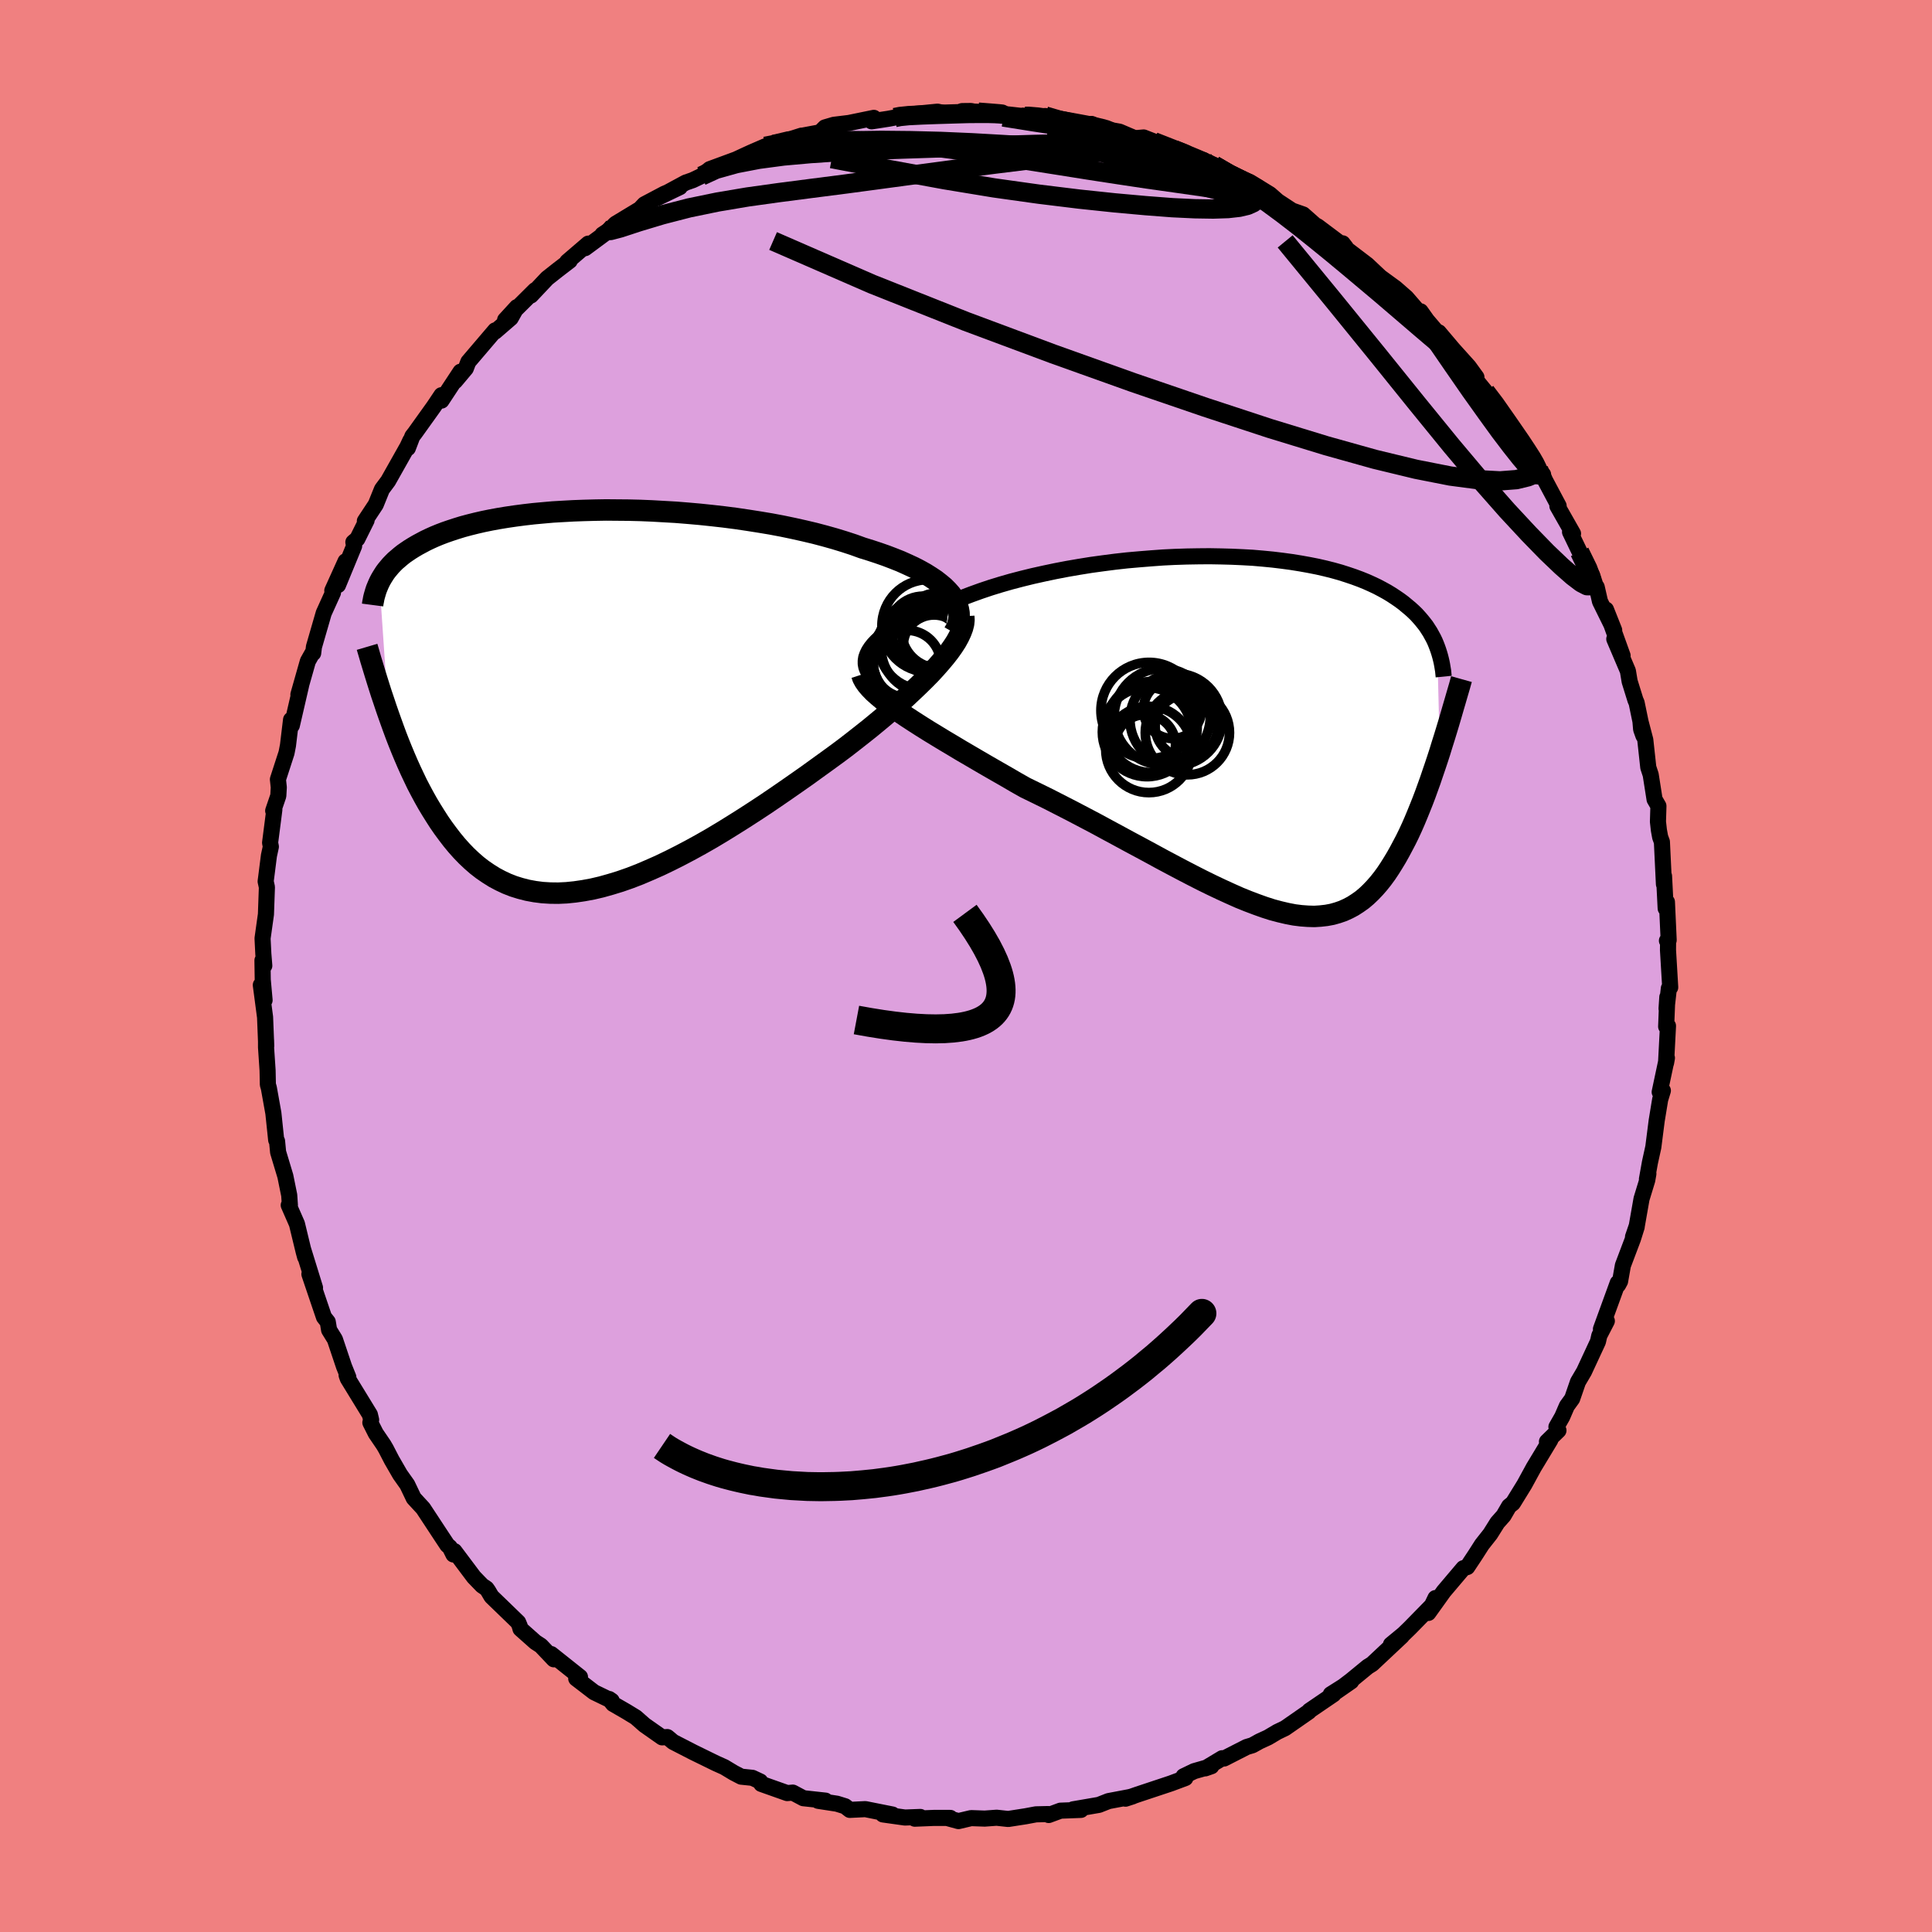 <svg xmlns="http://www.w3.org/2000/svg" width="500" height="500" viewBox="-100 -100 200 200"><defs><clipPath id="c"><path d="m37.99-11.01-.33-.37-.37-.37-.42-.35-.46-.36-.51-.34-.54-.34-.59-.33-.62-.32-.67-.31-.69-.31-.73-.29-.76-.29-.8-.28-.82-.27-.84-.26-.91-.33-.95-.31-.98-.3-1.03-.29-1.06-.28-1.1-.26-1.12-.25-1.15-.24-1.17-.22-1.2-.2-1.21-.19-1.22-.18-1.24-.16-1.24-.14-1.24-.13-1.25-.11-1.24-.1-1.24-.07-1.22-.07-1.22-.05-1.21-.03-1.18-.01-1.17-.01-1.15.02-1.12.03-1.1.04-1.08.06-1.04.06-1.02.09-.98.09-.95.11-.92.12-.89.13-.85.14-.82.15-.78.16-.74.17-.72.18-.67.18-.65.2-.61.2-.58.2-.55.21-.51.21-.49.22-.46.22-.43.23-.41.22-.39.23-.37.23-.34.23-.33.23-.3.24-.28.24-.27.23-.24.24-.23.24-.21.25-.2.24-.18.24-.16.25-.15.24-.14.24-.13.25.94 13.74.26.73.26.72.27.73.28.72.29.72.3.72.31.72.32.71.33.7.33.69.36.69.36.67.37.66.39.65.4.64.41.64.43.62.45.61.46.6.47.57.5.56.51.53.54.51.55.48.58.45.6.41.62.39.64.34.66.31.69.27.71.22.74.19.76.14.78.1.81.05.83.01.85-.04.88-.09.89-.13.92-.17.94-.22.96-.27.98-.3 1-.35 1.01-.39 1.03-.44 1.04-.46 1.06-.51 1.07-.54 1.08-.57 1.09-.6 1.1-.63 1.1-.66 1.1-.68 1.11-.7 1.1-.71 1.11-.73 1.09-.74 1.09-.75 1.09-.76 1.07-.75 1.05-.76 1.04-.75 1.03-.75.87-.65.85-.66.84-.66.82-.65.8-.66.78-.65.76-.65.73-.64.71-.63.67-.63.65-.62.62-.61.58-.59.54-.59.5-.57"/></clipPath><clipPath id="b"><path d="m-39.82-8.95.27-.34.32-.34.37-.34.42-.34.46-.34.51-.33.54-.33.59-.33.63-.32.67-.31.7-.32.73-.3.77-.3.8-.29.82-.29.88-.37.92-.35.97-.35 1.01-.34 1.04-.32 1.08-.31 1.11-.29 1.14-.28 1.17-.26 1.19-.25 1.2-.23 1.22-.21 1.24-.2 1.24-.17 1.24-.16 1.25-.14 1.25-.11 1.24-.1 1.23-.09 1.22-.06 1.22-.04 1.19-.02 1.18-.01 1.15.02 1.14.03 1.11.05 1.08.06 1.05.09 1.03.1.99.12.96.13.93.15.89.16.86.17.83.19.79.2.75.21.72.23.68.23.65.24.62.25.58.26.55.26.53.28.49.27.46.28.44.29.41.28.39.29.36.3.35.29.32.29.31.3.28.31.26.3.25.31.23.3.2.31.2.31.17.31.17.31.15.31.13.31.12.31.27 10.85-.24.74-.25.75-.25.73-.25.74-.26.72-.26.72-.27.71-.28.7-.28.69-.28.67-.29.66-.3.65-.31.63-.32.61-.32.6-.33.59-.35.58-.35.56-.36.54-.38.52-.39.49-.41.47-.42.44-.43.41-.45.38-.48.34-.48.31-.51.27-.53.24-.55.19-.57.16-.59.11-.62.07-.63.04-.67-.02-.68-.05L4 18.7l-.73-.14-.77-.18-.79-.21-.81-.26-.84-.3-.87-.33-.89-.36-.92-.41-.94-.43-.97-.46-1-.49-1.02-.52-1.04-.54-1.06-.56-1.09-.58-1.1-.6-1.13-.61-1.14-.61-1.16-.63-1.17-.63-1.18-.64-1.2-.63-1.2-.63-1.21-.62-1.21-.62-1.22-.6-1.21-.59-.97-.55-.96-.56-.96-.55-.94-.54-.93-.54-.92-.54-.91-.53-.88-.53-.86-.51-.84-.51-.82-.5-.78-.49-.75-.48-.72-.47-.68-.46"/></clipPath><linearGradient id="d" x1="0%" x2="100%" y1="0%" y2="0%"><stop offset="0%" style="stop-color:[object Object];stop-opacity:1"/><stop offset="20.2%" style="stop-color:[object Object];stop-opacity:1"/><stop offset="100%" style="stop-color:[object Object];stop-opacity:1"/></linearGradient><filter id="a"><feTurbulence baseFrequency=".05" numOctaves="3" result="noise" type="noise"/><feDisplacementMap in="SourceGraphic" in2="noise" scale="2"/></filter></defs><rect width="100%" height="100%" x="-100" y="-100" fill="#F08080"/><path fill="plum" stroke="#000" stroke-linejoin="round" stroke-width="1.667" d="m72.67-1.65.23 3.86-.14.1-.24 2.11.08-1.2-.12 3.05.19-.07-.2 3.83.09-.51-.75 3.53.33-.15-.28.92-.36 2.19-.35 2.74-.35 1.59-.31 1.73.15-.56-.12.67-.59 1.93-.49 2.79-.39 1.14.38-1.03-.39 1.24L68 31l-.29 1.64-.2.37-.04-.21-1.74 4.78.61-.83-.78 1.51-.14.62-1.44 3.1-.63 1.07-.6 1.74-.55.76-.48 1.11-.6 1.05.21.37-1.19 1.16.35-.18-1.72 2.85-.96 1.76-1.14 1.85-.06.09-.39.31-.57.98-.64.72-.74 1.18-.86 1.09L52.7 61l-.81 1.22-.4.12-2.04 2.41-1.59 2.22.74-1.54.13.26-2.8 2.86-.63.61-1.31 1.08 1.13-.87-3.08 2.89-.45.28-1.73 1.42-1.58 1.2 1.6-1.11-2.12 1.34h.29l-2.51 1.71-.05.09-2.46 1.71-.81.39-.96.57-.87.4-.74.41-.6.18-2.33 1.19-.2-.03-1.75 1.05.63-.22-1.78.51-1.1.53.19.18-1.5.56-3.46 1.15-1.24.43.74-.24-.39.09-2.11.4-.99.39-2.67.46.81.06-2.12.08-1.22.45-.05-.1-1.27.03-1.07.2-1.8.28-1.2-.13-1.23.09-1.41-.05-1.31.31-1.09-.3.25-.03h-1.72l-1.96.08.57-.18-1.59.06-2.28-.32.99.01-2.81-.56-1.61.08-.49-.38-.84-.26-1.95-.3.76-.02-2.29-.25-1.09-.58-.58.05-2.68-.95-.11-.25-.81-.38-1.16-.12-.77-.4-.98-.59-.89-.4-2.33-1.14-2.08-1.07-.57-.48-.03-.02-.54.03-1.81-1.27-.91-.8-.98-.6-1.37-.79-.41-.51.26.18-1.82-.88-1.85-1.42.39-.16-2.98-2.37.27.54-1.34-1.41-.57-.37-1.54-1.37-.07-.27-.17-.41-2.76-2.67-.35-.59-.17-.24-.45-.3-.86-.89-2.01-2.68-.1.35-.38-.76-.25-.21-.59-.89-1.92-2.92-.97-1.05-.67-1.4-.75-1.06-.86-1.49-.6-1.16-.24-.41-.81-1.19-.56-1.11.08-.29-.13-.54L-64 42.7l-.12-.34.18.21-.45-1.12-.94-2.8-.6-.97-.14-.84-.39-.49-.47-1.38-1.04-3.07.58 1.41-1.24-4.01.22.84-.15-.55-.7-2.89-.85-1.94h.12l-.07-1.03-.4-1.97-.75-2.49-.11-1.14-.09-.12-.29-2.77-.47-2.62-.1-.34-.03-1.47-.16-2.39v-.74l.02.61-.12-2.99-.44-3.33.39 1.57-.19-2.11-.03-2.01.19.55-.1-1.23-.08-1.6.35-2.49.1-2.81-.13-.6.07-.54.27-2.13.2-.92-.08-.41.44-3.42-.12.11.53-1.55.05-.87-.09-.83.89-2.74.15-.77.32-2.66.08.59.96-4.15-.06.23-.22.72.98-3.45.46-.82.09-.02.08-.65 1.01-3.49.96-2.12-.07-.21 1.37-3.03-.78 2.46 1.67-4.05-.08-.39.41-.34.96-1.93-.18.08 1.13-1.71.64-1.58.64-.86 2-3.55.3-.64-.26.79.47-1.23.25-.32 1.97-2.75.79-1.18v.56l1.97-2.99-.56.98 1.11-1.32.26-.68 2.78-3.26-.01.13 1.62-1.4.64-1.14-1.22 1.33 3.1-3.08-.43.55 1.68-1.78 1.14-.9 1.2-.92-.26.1 2.18-1.87-.33.47 2.95-2.18-1.16.77.47-.23.89-.88 2.53-1.53.46-.49 2.06-1.09 1.61-.69-2.33 1.12 2.94-1.59.72-.25.9-.43.86-.71 2.74-1.01.77-.36.81-.37 1.43-.62.89-.2 2.87-.91-2.53.93 2.63-.93 1.81-.34.51-.51.92-.27 1.56-.19 2.58-.53-.23.36 1.76-.27.63-.12.61-.17-.07-.03.83-.11 3.06-.3 1 .22 1.96-.25-.41-.03.9-.01.92.18 1.65.05 1.43.14 1.6.18-.21-.07 1.77.13.54-.09.36.35 4.28.61 1.13.29-.97-.43-.22.25 3.11.55 1.59.68.91-.08 2.38.93.65.45-1.98-.94 2.59 1 .56.28 2 .62-.86-.2 1.97.75 2.73 1.73-.76-.75 1.73.75 2.06 1.26.89.78-.16-.12 1.57 1.03 1.14.4 1.28 1.13.19.08 2.96 2.22-.34-.44.03.3 2.51 1.91 1.5 1.41-.59-.46 2.03 1.48 1.12.98 1.23 1.42h.24l.66.93 1 1.17 1.02 1.07-.8-1 1.49 1.76 1.62 1.8.79 1.09-.44-.19 1.38 1.69 1.58 1.93-.34-.07.26.22 1.9 2.5.59.88.72 1.29.77 1.2.48.62-.12-.15.32.75 1.41 2.65-.13.02 1.62 2.85-.31-.17.99 2.06 1.3 2.42.41 1.26.06-.04.34 1.49 1.47 2.98-.85-2.14 1.72 4.77-.86-1.72 1.41 3.31.18 1.08.6 1.93.12.27.71 3.43-.24-.67-.07-.82.5 1.91.31 2.85.25.76.4 2.55.4.69-.05 1.62.1.89.13.71.18.49.21 4.38.01-.84.17 3.35.13-.67.18 3.95-.18.06.12-.07-.01 1.04.23 3.86" filter="url(#a)"/><path fill="#fff" d="m-39.82-8.95.27-.34.32-.34.37-.34.42-.34.46-.34.51-.33.54-.33.59-.33.63-.32.67-.31.7-.32.73-.3.77-.3.8-.29.82-.29.88-.37.92-.35.97-.35 1.01-.34 1.04-.32 1.08-.31 1.11-.29 1.14-.28 1.17-.26 1.19-.25 1.2-.23 1.22-.21 1.24-.2 1.24-.17 1.24-.16 1.25-.14 1.25-.11 1.24-.1 1.23-.09 1.22-.06 1.22-.04 1.19-.02 1.18-.01 1.15.02 1.14.03 1.11.05 1.08.06 1.05.09 1.03.1.99.12.96.13.93.15.89.16.86.17.83.19.79.2.75.21.72.23.68.23.65.24.62.25.58.26.55.26.53.28.49.27.46.28.44.29.41.28.39.29.36.3.35.29.32.29.31.3.28.31.26.3.25.31.23.3.2.31.2.31.17.31.17.31.15.31.13.31.12.31.27 10.85-.24.74-.25.75-.25.73-.25.74-.26.72-.26.72-.27.71-.28.7-.28.69-.28.67-.29.66-.3.65-.31.63-.32.61-.32.6-.33.59-.35.58-.35.56-.36.54-.38.52-.39.49-.41.47-.42.44-.43.41-.45.38-.48.34-.48.31-.51.27-.53.24-.55.19-.57.16-.59.11-.62.07-.63.04-.67-.02-.68-.05L4 18.7l-.73-.14-.77-.18-.79-.21-.81-.26-.84-.3-.87-.33-.89-.36-.92-.41-.94-.43-.97-.46-1-.49-1.02-.52-1.04-.54-1.06-.56-1.09-.58-1.1-.6-1.13-.61-1.14-.61-1.16-.63-1.17-.63-1.18-.64-1.2-.63-1.2-.63-1.21-.62-1.21-.62-1.22-.6-1.21-.59-.97-.55-.96-.56-.96-.55-.94-.54-.93-.54-.92-.54-.91-.53-.88-.53-.86-.51-.84-.51-.82-.5-.78-.49-.75-.48-.72-.47-.68-.46" filter="url(#a)" transform="translate(29.99 -23.99)"/><path fill="#fff" d="m37.99-11.01-.33-.37-.37-.37-.42-.35-.46-.36-.51-.34-.54-.34-.59-.33-.62-.32-.67-.31-.69-.31-.73-.29-.76-.29-.8-.28-.82-.27-.84-.26-.91-.33-.95-.31-.98-.3-1.03-.29-1.06-.28-1.1-.26-1.12-.25-1.15-.24-1.17-.22-1.2-.2-1.21-.19-1.22-.18-1.24-.16-1.24-.14-1.24-.13-1.25-.11-1.24-.1-1.24-.07-1.22-.07-1.22-.05-1.21-.03-1.18-.01-1.17-.01-1.15.02-1.12.03-1.1.04-1.08.06-1.04.06-1.02.09-.98.09-.95.11-.92.12-.89.13-.85.14-.82.15-.78.16-.74.17-.72.18-.67.18-.65.2-.61.2-.58.2-.55.21-.51.21-.49.22-.46.22-.43.23-.41.22-.39.23-.37.23-.34.23-.33.23-.3.24-.28.24-.27.23-.24.24-.23.24-.21.25-.2.24-.18.24-.16.25-.15.24-.14.24-.13.25.94 13.74.26.73.26.72.27.73.28.72.29.72.3.72.31.72.32.71.33.7.33.69.36.69.36.67.37.66.39.65.4.64.41.64.43.62.45.61.46.6.47.57.5.56.51.53.54.51.55.48.58.45.6.41.62.39.64.34.66.31.69.27.71.22.74.19.76.14.78.1.81.05.83.01.85-.04.88-.09.89-.13.92-.17.94-.22.96-.27.98-.3 1-.35 1.01-.39 1.03-.44 1.04-.46 1.06-.51 1.07-.54 1.08-.57 1.09-.6 1.1-.63 1.1-.66 1.1-.68 1.11-.7 1.1-.71 1.11-.73 1.09-.74 1.09-.75 1.09-.76 1.07-.75 1.05-.76 1.04-.75 1.03-.75.87-.65.85-.66.84-.66.82-.65.8-.66.78-.65.76-.65.73-.64.71-.63.67-.63.65-.62.62-.61.58-.59.54-.59.5-.57" filter="url(#a)" transform="translate(-39.57 -27.48)"/><g fill="none" stroke="#000" transform="translate(29.99 -23.99)"><path stroke-linejoin="round" stroke-width="1.667" d="m-39.45-5.74-.31-.29-.25-.3-.18-.31-.12-.32-.06-.32v-.33l.05-.33.12-.34.16-.33.22-.34.27-.34.32-.34.37-.34.42-.34.46-.34.51-.33.54-.33.59-.33.63-.32.67-.31.7-.32.73-.3.77-.3.8-.29.82-.29.88-.37.92-.35.97-.35 1.01-.34 1.04-.32 1.08-.31 1.11-.29 1.14-.28 1.17-.26 1.19-.25 1.2-.23 1.22-.21 1.24-.2 1.24-.17 1.24-.16 1.25-.14 1.25-.11 1.24-.1 1.23-.09 1.22-.06 1.22-.04 1.19-.02 1.18-.01 1.15.02 1.14.03 1.11.05 1.08.06 1.05.09 1.03.1.99.12.96.13.93.15.89.16.86.17.83.19.79.2.75.21.72.23.68.23.65.24.62.25.58.26.55.26.53.28.49.27.46.28.44.29.41.28.39.29.36.3.35.29.32.29.31.3.28.31.26.3.25.31.23.3.2.31.2.31.17.31.17.31.15.31.13.31.12.31.11.31.1.31.09.31.08.31.07.3.06.31.05.3.05.3.03.3.03.3" filter="url(#a)"/><path stroke-linejoin="round" stroke-width="2.222" d="m-40.78-6.18.11.34.19.35.26.37.32.37.38.39.45.4.49.41.55.43.6.43.64.45.68.46.72.47.75.48.78.49.82.5.84.51.86.51.88.53.91.53.92.54.93.54.94.54.96.55.96.56.97.55 1.21.59 1.22.6 1.21.62 1.21.62 1.2.63 1.2.63 1.18.64 1.17.63 1.16.63 1.14.61 1.13.61 1.1.6 1.09.58 1.06.56 1.04.54 1.02.52 1 .49.97.46.94.43.92.41.89.36.87.33.84.3.81.26.79.21.77.18.73.14.72.09.68.05.67.02.63-.04.62-.07.59-.11.57-.16.55-.19.53-.24.51-.27.48-.31.48-.34.45-.38.43-.41.42-.44.41-.47.39-.49.38-.52.36-.54.35-.56.35-.58.33-.59.32-.6.32-.61.31-.63.3-.65.29-.66.28-.67.28-.69.28-.7.27-.71.26-.72.26-.72.25-.74.25-.73.25-.75.24-.74.23-.75.24-.76.23-.75.23-.76.22-.75.22-.76.22-.75.22-.76.22-.75.21-.75" filter="url(#a)"/><circle cx="-11.433" cy="1.104" r="3.136" clip-path="url(#b)" filter="url(#a)"/><circle cx="-8.253" cy="-1.526" r="4.762" clip-path="url(#b)" filter="url(#a)"/><circle cx="-10.778" cy="-.741" r="4.716" clip-path="url(#b)" filter="url(#a)"/><circle cx="-11.058" cy="1.574" r="4.466" clip-path="url(#b)" filter="url(#a)"/><circle cx="-7.163" cy="-.846" r="3.248" clip-path="url(#b)" filter="url(#a)"/><circle cx="-11.253" cy="-.231" r="4.62" clip-path="url(#b)" filter="url(#a)"/><circle cx="-9.678" cy="-1.831" r="4.976" clip-path="url(#b)" filter="url(#a)"/><circle cx="-7.073" cy="-.161" r="4.358" clip-path="url(#b)" filter="url(#a)"/><circle cx="-8.613" cy="-2.571" r="3.01" clip-path="url(#b)" filter="url(#a)"/><circle cx="-11.038" cy="-2.456" r="4.982" clip-path="url(#b)" filter="url(#a)"/></g><g fill="none" stroke="#000" transform="translate(-39.57 -27.48)"><path stroke-linejoin="round" stroke-width="2.222" d="m38.32-7.03.23-.41.16-.41.1-.41.05-.41-.01-.4-.07-.4-.12-.39-.17-.39-.23-.38-.27-.38-.33-.37-.37-.37-.42-.35-.46-.36-.51-.34-.54-.34-.59-.33-.62-.32-.67-.31-.69-.31-.73-.29-.76-.29-.8-.28-.82-.27-.84-.26-.91-.33-.95-.31-.98-.3-1.03-.29-1.06-.28-1.1-.26-1.12-.25-1.15-.24-1.17-.22-1.2-.2-1.21-.19-1.22-.18-1.24-.16-1.24-.14-1.24-.13-1.25-.11-1.24-.1-1.24-.07-1.22-.07-1.22-.05-1.21-.03-1.18-.01-1.17-.01-1.15.02-1.12.03-1.1.04-1.08.06-1.04.06-1.02.09-.98.09-.95.11-.92.12-.89.13-.85.14-.82.15-.78.16-.74.17-.72.18-.67.18-.65.2-.61.2-.58.2-.55.21-.51.21-.49.22-.46.22-.43.23-.41.22-.39.23-.37.23-.34.23-.33.23-.3.24-.28.24-.27.23-.24.24-.23.24-.21.25-.2.24-.18.24-.16.25-.15.24-.14.24-.13.25-.11.24-.1.24-.1.24-.08.24-.07.24-.07.24-.06.24-.04.23-.05.24-.03.23" filter="url(#a)"/><path stroke-linejoin="round" stroke-width="2.222" d="m39.34-8.73.02.39-.04.4-.11.43-.17.45-.22.47-.27.49-.33.51-.37.52-.42.54-.47.56-.5.57-.54.59-.58.59-.62.61-.65.62-.67.63-.71.63-.73.64-.76.65-.78.65-.8.66-.82.65-.84.66-.85.66-.87.65-1.03.75-1.04.75-1.05.76-1.07.75-1.09.76-1.09.75-1.09.74-1.11.73-1.1.71-1.11.7-1.1.68-1.1.66-1.1.63-1.09.6-1.08.57-1.07.54-1.06.51-1.04.46-1.03.44-1.01.39-1 .35-.98.3-.96.27-.94.22-.92.17-.89.13-.88.09-.85.04-.83-.01-.81-.05-.78-.1-.76-.14-.74-.19-.71-.22-.69-.27-.66-.31-.64-.34-.62-.39-.6-.41-.58-.45-.55-.48-.54-.51-.51-.53-.5-.56-.47-.57-.46-.6-.45-.61-.43-.62-.41-.64-.4-.64-.39-.65-.37-.66-.36-.67-.36-.69-.33-.69-.33-.7-.32-.71-.31-.72-.3-.72-.29-.72-.28-.72-.27-.73-.26-.72-.26-.73-.25-.72-.24-.72-.24-.71-.23-.72-.22-.7-.22-.71-.21-.69-.21-.69-.2-.69-.2-.68" filter="url(#a)"/><circle cx="35.354" cy="-5.379" r="4.556" clip-path="url(#c)" filter="url(#a)"/><circle cx="35.144" cy="-7.194" r="3.61" clip-path="url(#c)" filter="url(#a)"/><circle cx="35.699" cy="-6.974" r="3.754" clip-path="url(#c)" filter="url(#a)"/><circle cx="33.474" cy="-3.794" r="3.48" clip-path="url(#c)" filter="url(#a)"/><circle cx="35.644" cy="-7.739" r="4.776" clip-path="url(#c)" filter="url(#a)"/><circle cx="36.339" cy="-6.499" r="3.336" clip-path="url(#c)" filter="url(#a)"/><circle cx="35.174" cy="-5.799" r="4.656" clip-path="url(#c)" filter="url(#a)"/><circle cx="36.259" cy="-5.679" r="3.182" clip-path="url(#c)" filter="url(#a)"/><circle cx="34.834" cy="-4.414" r="4.958" clip-path="url(#c)" filter="url(#a)"/><circle cx="36.779" cy="-7.254" r="3.898" clip-path="url(#c)" filter="url(#a)"/></g><g fill="none" stroke="url(#d)" stroke-linejoin="round" stroke-width="2"><path d="m25.7-82.88 1.62.95.89.46.78.47.63.49.39.45.14.4-.11.35-.33.31-.58.26-.85.2-1.16.13-1.52.05-1.91-.03-2.32-.11-2.75-.21L15.4-79l-3.69-.39-4.17-.51-4.64-.65-5.1-.84-5.55-1.02-6.15-1.17" filter="url(#a)"/><path d="m-27.39-81.78 1.49-.69 2.11-.59 2.34-.45 2.56-.34 2.8-.25 2.99-.2 3.12-.14 3.24-.12 3.34-.11 3.44-.13 3.5-.14 3.5-.11 3.44-.07 3.3-.03 3.31.1m2.35-.28 1.91.75 1.37.55 1.16.48 1.08.48 1.02.48.91.43.7.34.41.22.06.07-.34-.09-.78-.29-1.2-.49-1.48-.65-1.57-.74" filter="url(#a)"/><path d="m25.7-82.88 1.64.95.97.47.92.47.83.49.61.43.36.34.12.24-.12.15-.37.05-.68-.06-1.06-.2-1.5-.38-1.98-.55-2.43-.73-2.88-.93-3.32-1.13-3.84-1.38-4.5-1.66m45.31 26.86.96 1.26.58.83.66.94.74 1.07.73 1.06.62.94.48.75.34.59.22.45.13.35.03.24-.06.12-.2-.06-.35-.28-.54-.56-.74-.87-.95-1.2-1.17-1.54-1.39-1.92-1.64-2.3-1.87-2.7-2.13-3.1m15.29 22.51.85 1.74.34.94.07.54-.14.28h-.35l-.6-.31-.88-.67-1.17-1.03-1.51-1.44-1.86-1.91-2.26-2.43-2.67-3.03-3.09-3.67-3.56-4.37-4.08-5.06-4.6-5.66-4.97-6.06" filter="url(#a)"/><path d="m24.59-83.43.21.26 1.31.8 1.59.99 1.64 1.07 1.68 1.16 1.7 1.25 1.7 1.31 1.7 1.36 1.71 1.39 1.71 1.42 1.68 1.41 1.63 1.37 1.52 1.3 1.4 1.2 1.27 1.09 1.14.97.99.83.81.65.61.44.42.24.09-.1m-45-24.94h.39l.95.08 1.21.17 1.34.22 1.3.23 1.08.2.87.17.69.16.55.15.35.14.07.08-.31.02-.72-.07-1.13-.14-1.51-.21-1.93-.28-2.44-.37-3-.48m-11.24.06.55-.11.89-.09 1.4-.07 1.68-.06 1.64-.05 1.4-.04 1.15-.01h.92l.74.02.52.03.19.02-.29-.03-.84-.07-1.3-.1" filter="url(#a)"/><path d="m8.2-87.99 1.42.42 1.99.44 1.65.39 1.4.38 1.42.42 1.55.47 1.57.47 1.42.43 1.1.32.69.2.31.06v-.04l-.31-.14-.89-.35m-42.3-.33 1.32-.26 1.52-.14 1.73-.06 2.14-.06 2.51-.06 2.81-.04 3.01.03 3.16.08 3.22.14 3.18.18 3.08.19 2.94.18 2.78.15 2.64.12 2.6.09 2.63.14" filter="url(#a)"/><path d="m-36.48-76.49-.31.35.99-.26 1.89-.62 2.46-.74 2.79-.72 2.96-.61 3.09-.52 3.23-.45 3.4-.44 3.58-.46 3.73-.5 3.85-.52 3.88-.52 3.85-.5 3.8-.47 3.71-.4 3.55-.38 3.2-.42" filter="url(#a)"/><path d="m25.7-82.88 1.65.96 1 .47.94.47.86.5.67.45.45.35.25.25.03.17-.24.04-.61-.1-1.04-.28-1.48-.47-1.89-.67-2.26-.85-2.74-1.07-3.54-1.38-4.58-1.79" filter="url(#a)"/><path d="m-19.89-85.05 1.53-.36 1.16-.02 1.68-.03 2.14-.01 2.46.06 2.68.16 2.87.25 2.97.33 3.01.4 3.01.45 2.99.47 2.99.47 3.02.48 3.06.47 3.06.46 2.98.42 2.8.4 2.56.39 2.45.43M59.26-51.5l.08.32-.41.22-.76.32-1.19.29-1.69.13-2.26-.12-2.89-.38-3.55-.7-4.26-1.03-5.04-1.41-5.85-1.79-6.66-2.19-7.48-2.56-8.28-2.96-9.04-3.37-9.71-3.86-10.24-4.46" filter="url(#a)"/></g><path fill="none" stroke="#000" stroke-linejoin="round" stroke-width="3" d="M-11.34 5.59Q11.12 9.825-.11-5.45" filter="url(#a)"/><path fill="#D77F8C" stroke="#000" stroke-linejoin="round" stroke-width="3" d="m-31.47 49.68.31.21.32.21.33.2.34.19.35.19.36.19.36.18.38.18.38.17.39.17.4.16.4.16.42.15.42.15.43.14.44.14.45.13.45.12.46.12.46.11.48.11.48.1.48.1.5.08.5.09.5.07.51.07.52.07.52.05.53.05.54.05.54.03.54.03.55.03.56.01.56.01h.56l.57-.01.57-.01.58-.02.58-.03.59-.03.59-.05.59-.05.6-.06.6-.06.6-.08.61-.08.61-.09.61-.1.62-.11.62-.12.62-.12.62-.14.63-.14.63-.15.63-.16.63-.17.63-.17.64-.19.64-.2.63-.2.64-.22.64-.22.64-.23.65-.24.64-.26.64-.26.65-.27.64-.28.65-.29.64-.3.64-.31.65-.33.64-.33.64-.34.65-.35.64-.37.64-.37.64-.38.64-.4.63-.4.64-.42.63-.43.64-.44.63-.45.62-.46.63-.47.62-.48.63-.5.61-.51.62-.51.61-.53.62-.55.6-.55.61-.57.6-.57.6-.59.59-.61.59-.61-.59.61-.59.61-.6.59-.6.57-.61.57-.6.55-.62.55-.61.53-.62.51-.61.51-.63.5-.62.48-.63.47-.62.46-.63.45-.64.44-.63.43-.64.42-.63.4-.64.4-.64.38-.64.37-.64.37-.65.35-.64.34-.64.33-.65.33-.64.31-.64.3-.65.29-.64.28-.65.27-.64.26-.64.26-.65.24-.64.23-.64.22-.64.22-.63.2-.64.2-.64.19-.63.17-.63.17-.63.16-.63.15-.63.14-.62.14-.62.12-.62.12-.62.11-.61.1-.61.09-.61.08-.6.08-.6.06-.6.06-.59.05-.59.05-.59.03-.58.03-.58.02-.57.01-.57.01h-.56l-.56-.01-.56-.01-.55-.03-.54-.03-.54-.03-.54-.05-.53-.05-.52-.05-.52-.07-.51-.07-.5-.07-.5-.09-.5-.08-.48-.1-.48-.1-.48-.11-.46-.11-.46-.12-.45-.12-.45-.13-.44-.14-.43-.14-.42-.15-.42-.15-.4-.16-.4-.16-.39-.17-.38-.17-.38-.18-.36-.18-.36-.19-.35-.19-.34-.19-.33-.2-.32-.21" filter="url(#a)"/></svg>
